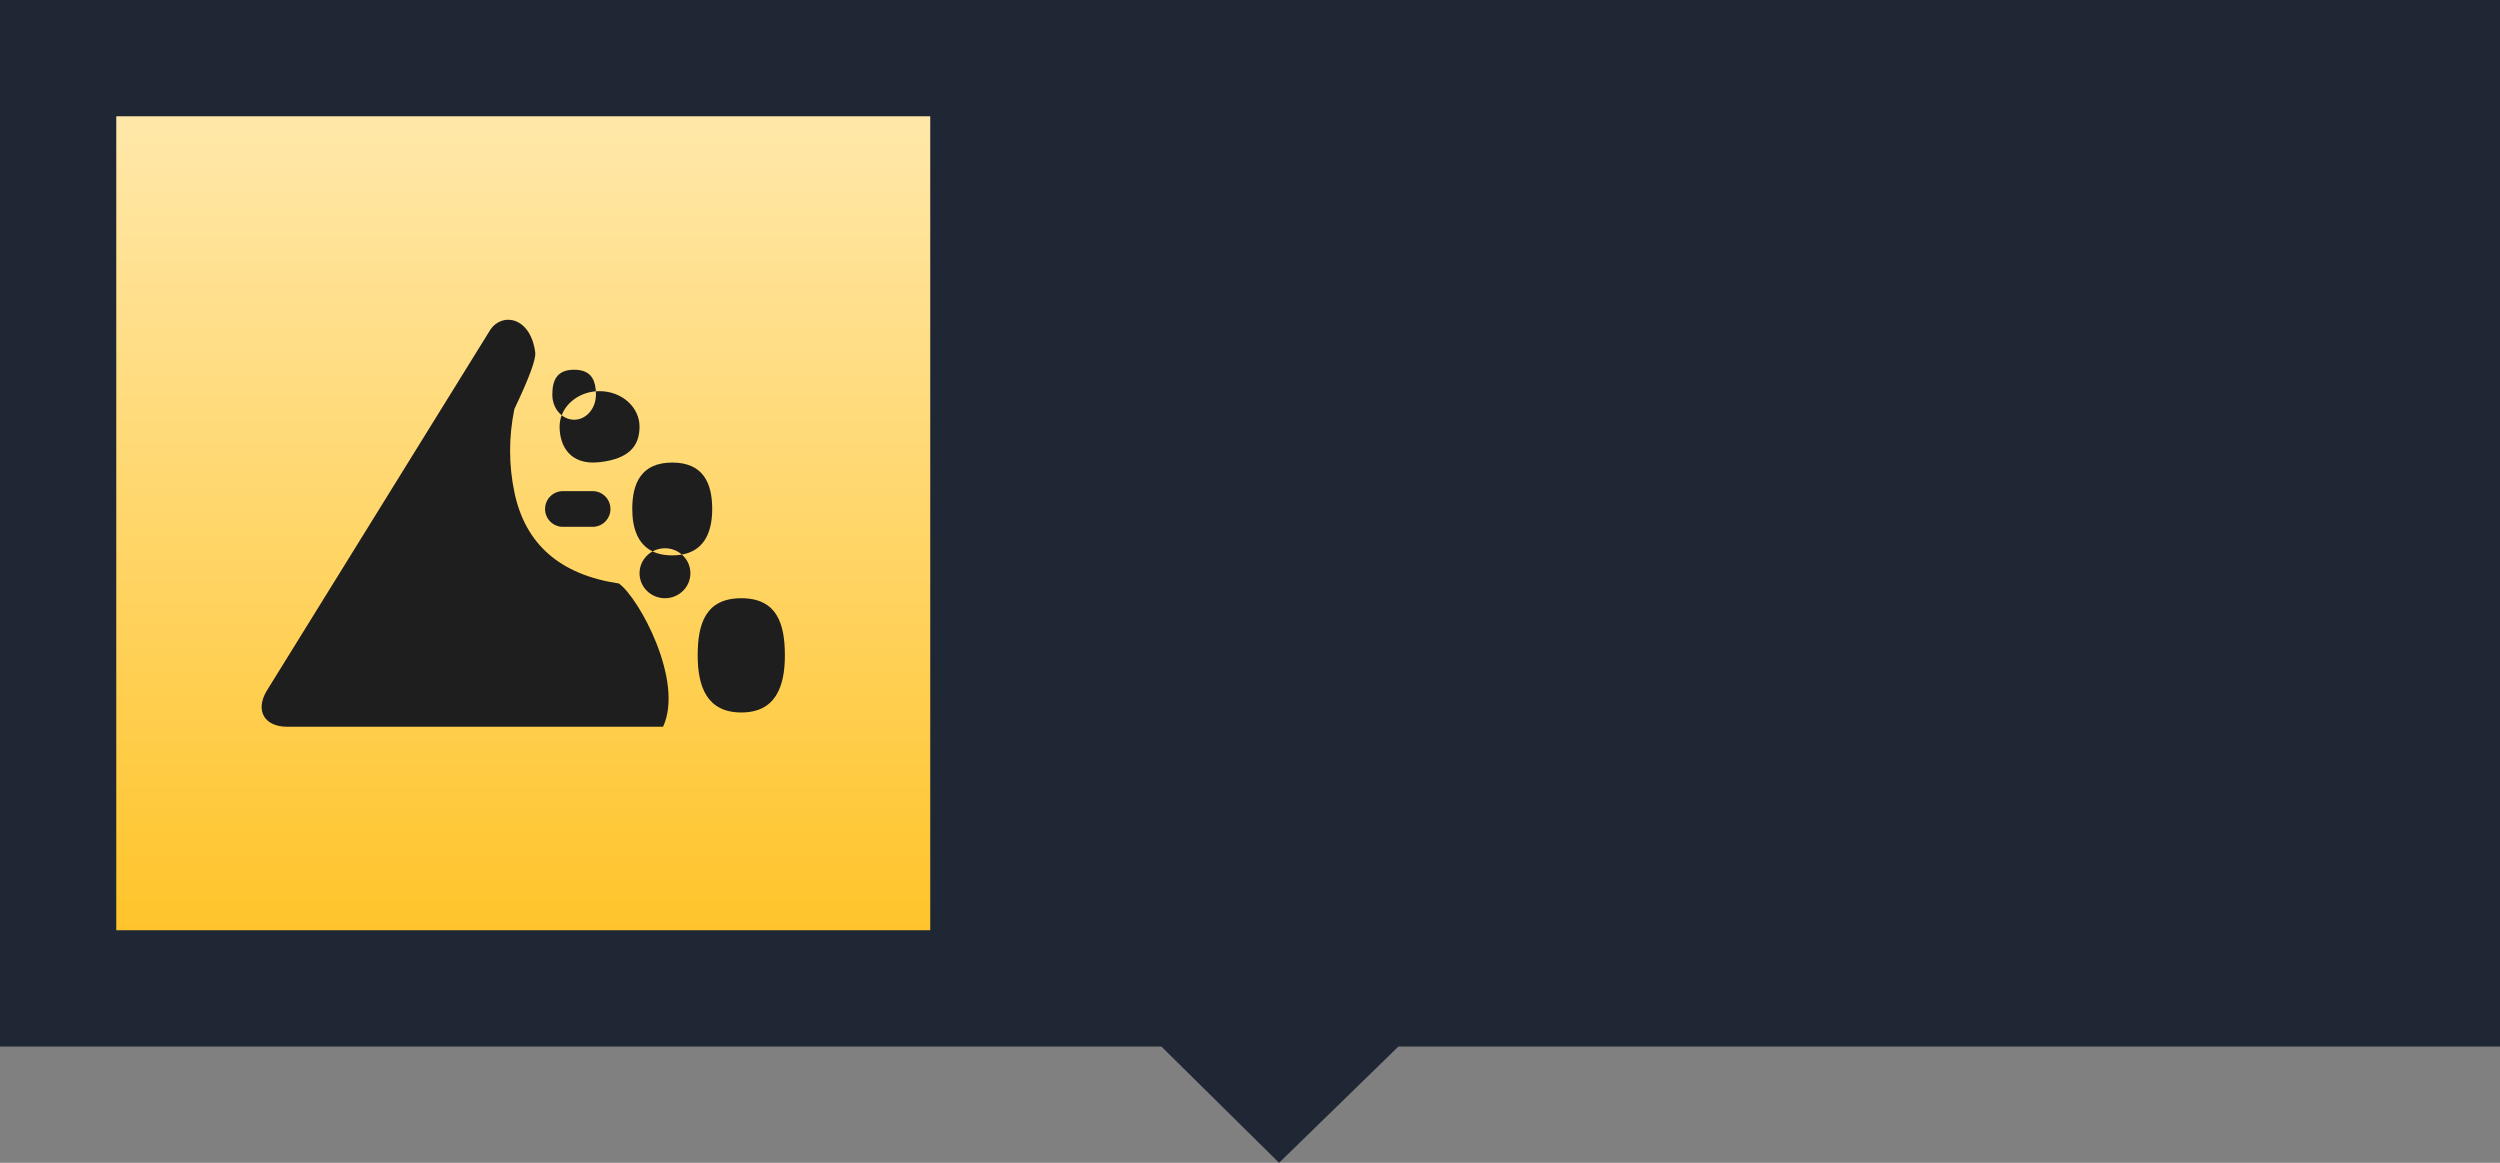<?xml version="1.0" encoding="UTF-8"?>
<svg width="86px" height="40px" viewBox="0 0 86 40" version="1.1" xmlns="http://www.w3.org/2000/svg" xmlns:xlink="http://www.w3.org/1999/xlink">
    <rect x="0" y="0" width="86" height="40" fill="#808080" stroke="none"/>
    <title>地质灾害点</title>
    <defs>
        <linearGradient x1="53.83%" y1="103.83%" x2="53.83%" y2="-3.83%" id="linearGradient-1">
            <stop stop-color="#FFC326" offset="0%"></stop>
            <stop stop-color="#FFE9AE" offset="100%"></stop>
        </linearGradient>
    </defs>
    <g id="页面-1" stroke="none" stroke-width="1" fill="none" fill-rule="evenodd">
        <g id="第一部分图标" transform="translate(-318, -264)">
            <g id="地质灾害点" transform="translate(318, 264)">
                <polygon id="矩形" fill-opacity="0.84" fill="#0E1726" points="0 -7.82360288e-14 86 -1.86870311e-12 86 36 48.106 36 44 40 39.951 36 0 36"></polygon>
                <g id="编组-44" transform="translate(4, 4)">
                    <polygon id="矩形" fill="url(#linearGradient-1)" fill-rule="nonzero" points="0 2.19618562e-14 28 2.19618562e-14 28 28 0 28"></polygon>
                    <g id="编组-68" transform="translate(4, 4)">
                        <rect id="矩形" x="0" y="0" width="20" height="20"></rect>
                        <path d="M8.834,3.397 C9.225,2.726 10.248,2.866 10.412,4.124 C10.443,4.355 10.203,5.003 9.695,6.069 C9.498,7.032 9.498,7.986 9.695,8.932 C10.068,10.723 11.266,11.77 13.291,12.072 C13.983,12.569 15.54,15.432 14.809,17 L1.88,17 C1.097,17 0.776,16.45 1.166,15.779 Z M17.5,12.579 C18.728,12.579 19,13.459 19,14.544 C19,15.63 18.675,16.509 17.5,16.509 C16.325,16.509 16,15.629 16,14.544 C16,13.459 16.272,12.579 17.5,12.579 Z M15.125,7.912 C16.193,7.912 16.5,8.626 16.5,9.508 C16.5,10.251 16.262,10.875 15.566,11.054 L15.456,11.076 L15.529,11.149 C15.667,11.3 15.75,11.5 15.75,11.719 C15.75,12.194 15.358,12.579 14.875,12.579 C14.392,12.579 14,12.194 14,11.719 C14,11.427 14.148,11.169 14.375,11.014 L14.449,10.968 C13.933,10.717 13.75,10.158 13.75,9.508 C13.75,8.626 14.058,7.912 15.125,7.912 Z M14.875,10.86 C14.726,10.86 14.586,10.896 14.464,10.96 L14.449,10.968 L14.559,11.015 C14.679,11.059 14.815,11.088 14.967,11.099 L15.125,11.105 C15.235,11.105 15.336,11.097 15.431,11.082 L15.456,11.076 L15.375,11.014 C15.262,10.936 15.129,10.884 14.985,10.866 Z M12.386,8.895 C12.725,8.895 13,9.17 13,9.509 C13,9.848 12.725,10.123 12.386,10.123 L11.364,10.123 C11.025,10.123 10.75,9.848 10.75,9.509 C10.75,9.17 11.025,8.895 11.364,8.895 L12.386,8.895 Z M12.625,5.456 C13.385,5.456 14,6.002 14,6.677 C14,7.352 13.628,7.785 12.625,7.899 C11.622,8.014 11.25,7.352 11.25,6.677 C11.25,6.55 11.272,6.428 11.312,6.313 L11.323,6.285 L11.398,6.338 C11.476,6.386 11.564,6.419 11.656,6.432 L11.75,6.439 C12.164,6.439 12.5,6.055 12.5,5.58 C12.5,5.546 12.499,5.512 12.498,5.479 L12.496,5.461 L12.625,5.456 Z M11.75,4.719 C12.274,4.719 12.451,5.003 12.491,5.383 L12.496,5.461 L12.484,5.462 C11.976,5.508 11.549,5.8 11.358,6.201 L11.323,6.285 C11.127,6.13 11,5.872 11,5.58 C11,5.105 11.138,4.719 11.75,4.719 Z" id="形状结合" fill="#1E1E1E" fill-rule="nonzero"></path>
                    </g>
                </g>
            </g>
        </g>
    </g>
</svg>